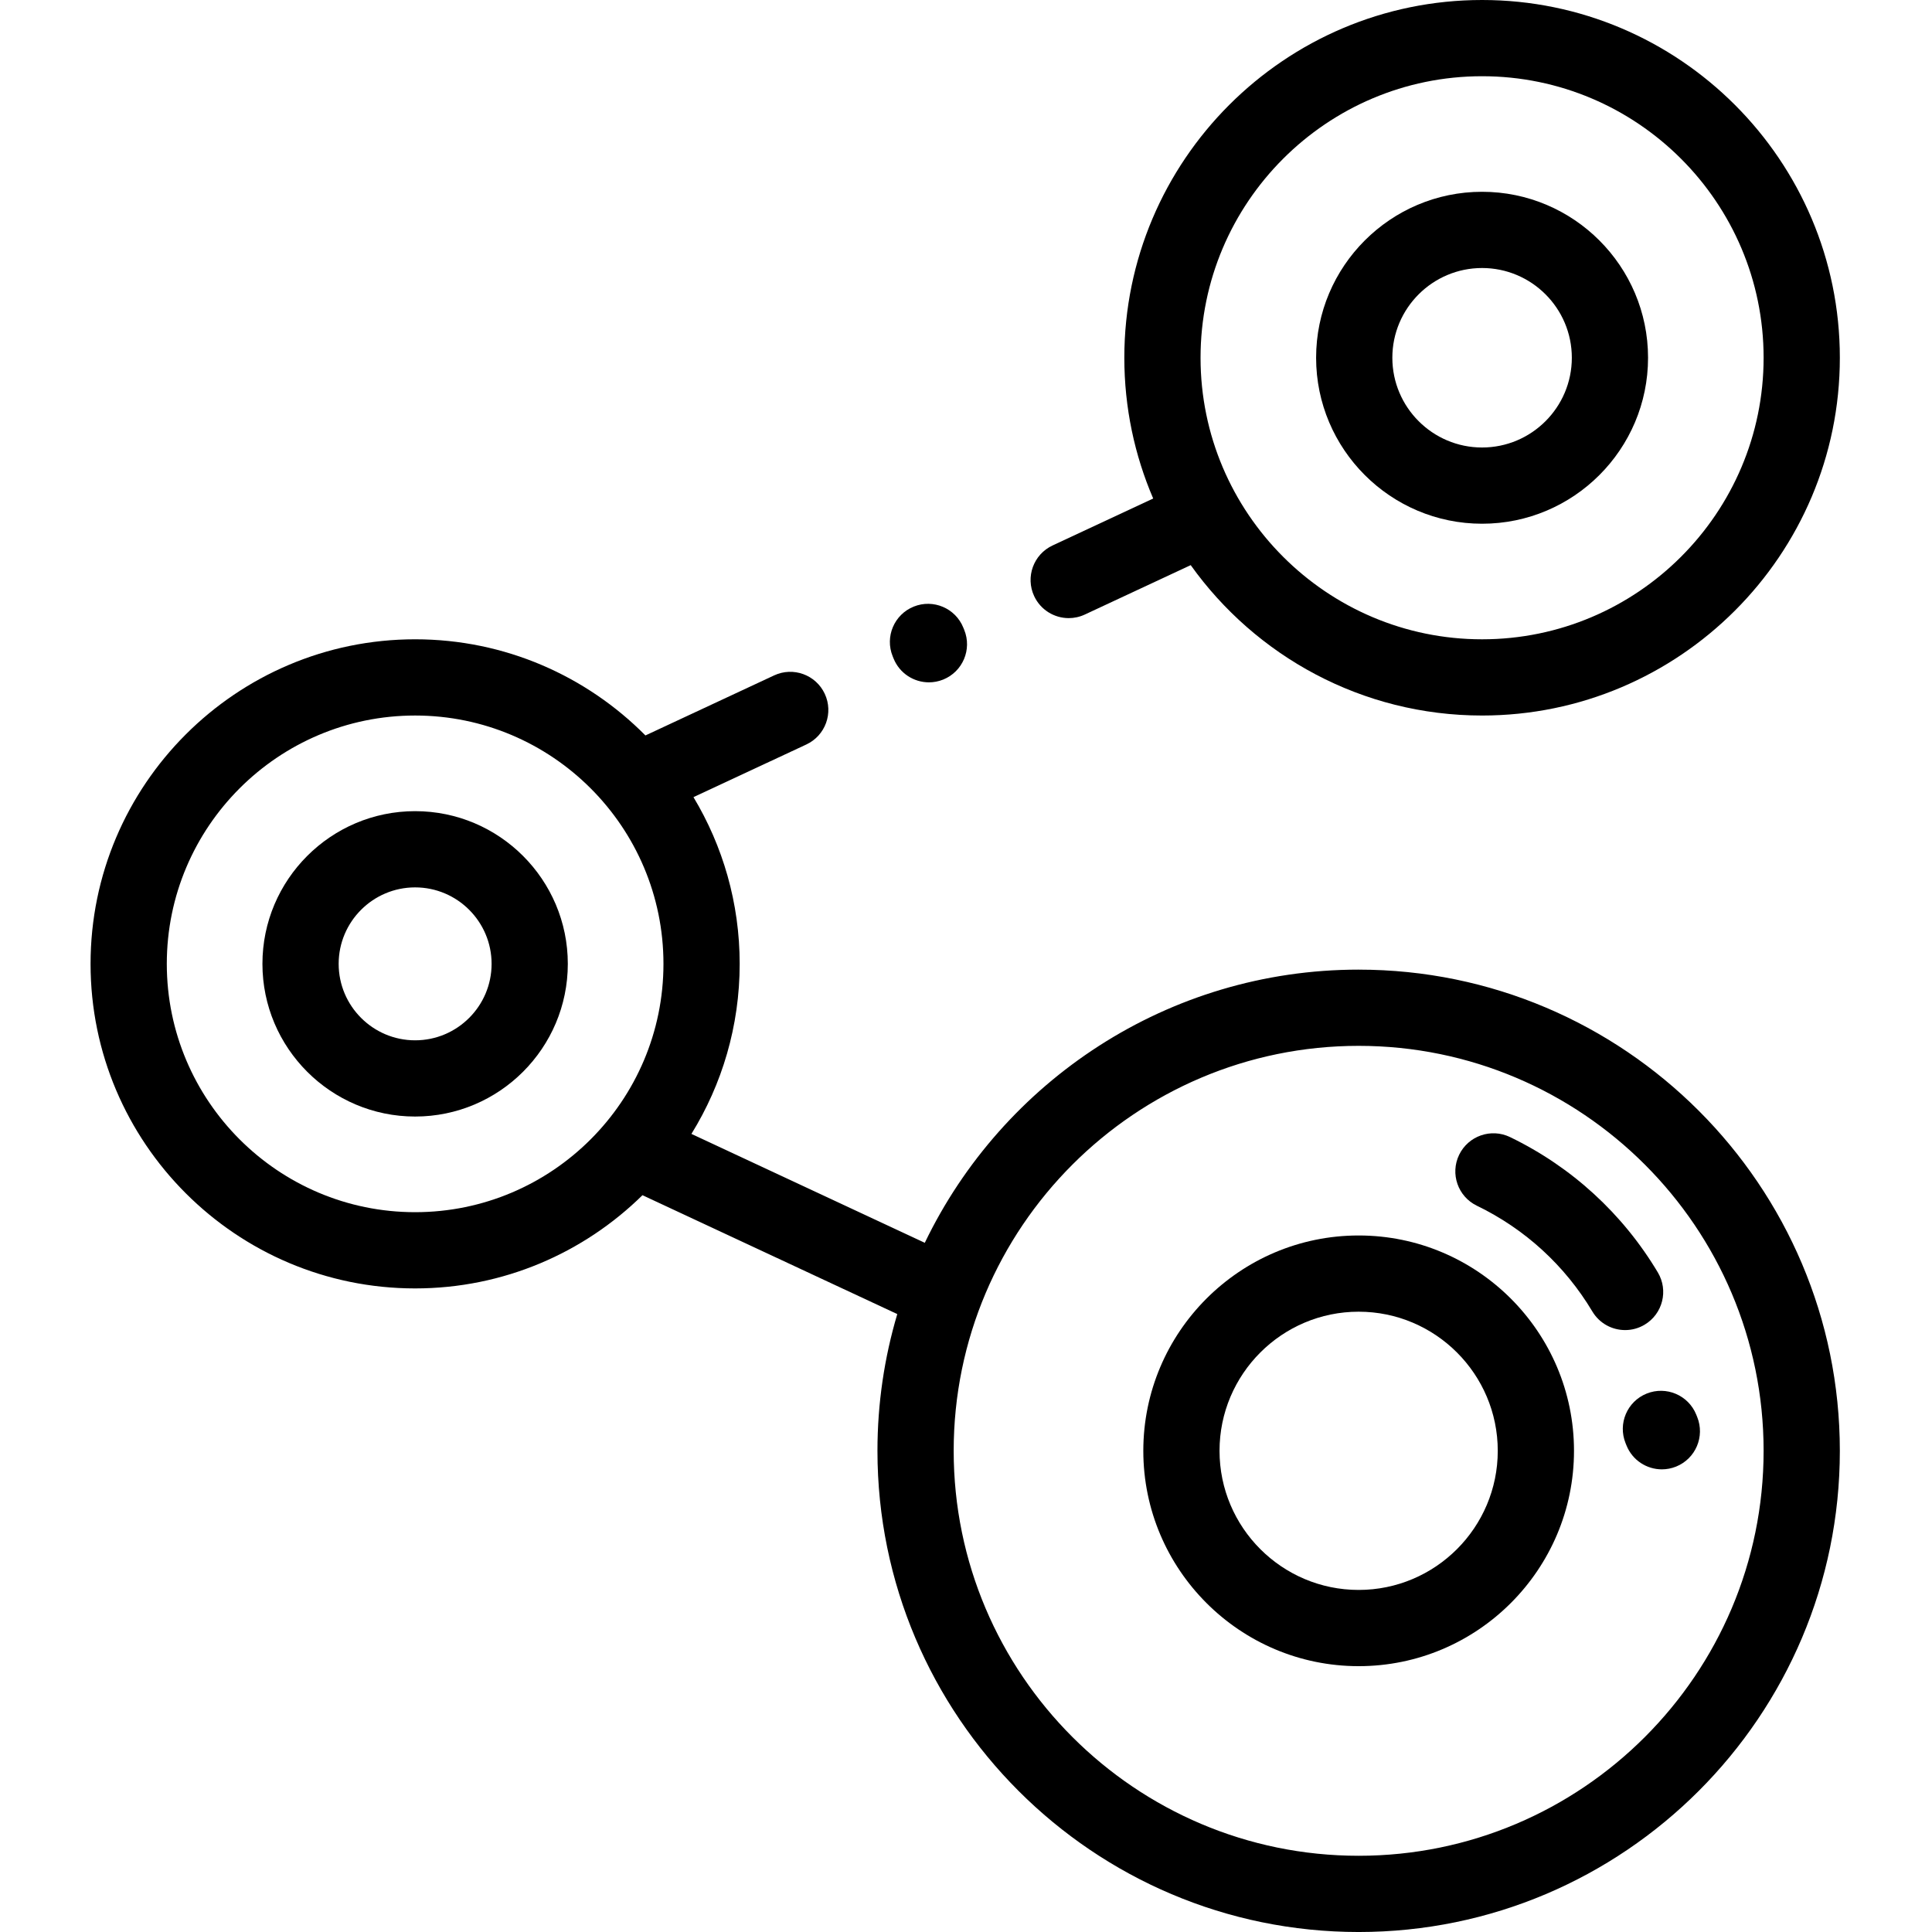 <svg height="512pt" viewBox="-24 0 512 512" width="512pt" xmlns="http://www.w3.org/2000/svg"><path d="m406.668 342.383c-8.227-13.77-20.371-24.93-34.891-31.949"/><path d="m86.012 214.965c-22.312 0-40.465 18.152-40.465 40.465s18.152 40.465 40.465 40.465 40.465-18.152 40.465-40.465-18.148-40.465-40.465-40.465zm0 60.73c-11.172 0-20.262-9.09-20.262-20.266 0-11.172 9.09-20.262 20.262-20.262 11.176 0 20.266 9.09 20.266 20.262 0 11.176-9.09 20.266-20.266 20.266zm0 0"/><path d="m368.766 138.793c24.254 0 43.984-19.73 43.984-43.984 0-24.25-19.73-43.984-43.984-43.984-24.25 0-43.984 19.734-43.984 43.984 0 24.254 19.734 43.984 43.984 43.984zm0-67.766c13.113 0 23.785 10.668 23.785 23.781 0 13.117-10.668 23.785-23.785 23.785-13.113 0-23.781-10.668-23.781-23.785 0-13.113 10.668-23.781 23.781-23.781zm0 0"/><path d="m259.223 163.809c1.43 0 2.883-.305 4.266-.949l28.062-13.094c17.207 24.105 45.406 39.855 77.215 39.855 52.277 0 94.812-42.531 94.812-94.812 0-52.277-42.535-94.809-94.812-94.809s-94.809 42.531-94.809 94.809c0 13.238 2.73 25.848 7.652 37.305l-26.664 12.441c-5.055 2.355-7.242 8.367-4.883 13.422 1.715 3.672 5.355 5.832 9.16 5.832zm109.543-143.609c41.141 0 74.609 33.473 74.609 74.609 0 41.141-33.469 74.613-74.609 74.613s-74.609-33.473-74.609-74.613c0-41.137 33.469-74.609 74.609-74.609zm0 0"/><path d="m336.055 256.961c-50.582 0-94.375 29.602-114.977 72.395l-61.844-28.859c8.102-13.113 12.789-28.551 12.789-45.066 0-16.141-4.477-31.258-12.246-44.18l29.91-13.957c5.059-2.359 7.242-8.371 4.883-13.426-2.359-5.055-8.367-7.238-13.422-4.879l-34.102 15.91c-15.594-15.723-37.191-25.48-61.035-25.48-47.426 0-86.012 38.586-86.012 86.012 0 47.43 38.586 86.012 86.012 86.012 23.445 0 44.723-9.438 60.25-24.703l67.527 31.504c-3.414 11.492-5.254 23.652-5.254 36.238 0 70.312 57.203 127.52 127.52 127.52 70.316 0 127.523-57.203 127.523-127.52 0-70.316-57.207-127.52-127.523-127.52zm-250.043 64.281c-36.289 0-65.809-29.523-65.809-65.812 0-36.289 29.52-65.809 65.809-65.809 36.289 0 65.812 29.52 65.812 65.809 0 36.289-29.523 65.812-65.812 65.812zm250.043 170.559c-59.176 0-107.32-48.145-107.32-107.32s48.145-107.32 107.32-107.32c59.176 0 107.32 48.145 107.32 107.32s-48.141 107.32-107.32 107.32zm0 0"/><path d="m376.176 301.34c-5.023-2.43-11.062-.324-13.492 4.699-2.426 5.023-.324 11.059 4.699 13.488 12.754 6.164 23.336 15.855 30.613 28.035 1.895 3.168 5.242 4.922 8.68 4.922 1.766 0 3.551-.461 5.172-1.43 4.789-2.859 6.352-9.062 3.492-13.852-9.309-15.578-22.852-27.977-39.164-35.863zm0 0"/><path d="m336.055 327.414c-31.465 0-57.066 25.598-57.066 57.066s25.602 57.07 57.066 57.07c31.469 0 57.07-25.602 57.07-57.07s-25.602-57.066-57.07-57.066zm0 93.934c-20.328 0-36.867-16.539-36.867-36.867s16.539-36.867 36.867-36.867c20.328 0 36.867 16.539 36.867 36.867s-16.535 36.867-36.867 36.867zm0 0"/><path d="m412.375 369.316c-5.172 2.09-7.668 7.977-5.578 13.152l.246.605c1.586 3.934 5.371 6.32 9.367 6.32 1.258 0 2.539-.238 3.781-.738 5.172-2.094 7.668-7.98 5.578-13.152l-.246-.609c-2.09-5.172-7.977-7.668-13.148-5.578zm0 0"/><path d="m212.809 174.516c1.59 3.93 5.375 6.312 9.367 6.312 1.262 0 2.543-.238 3.785-.738 5.172-2.094 7.668-7.98 5.574-13.152l-.246-.605c-2.09-5.172-7.98-7.668-13.148-5.574-5.172 2.09-7.668 7.977-5.578 13.148zm0 0"/></svg>